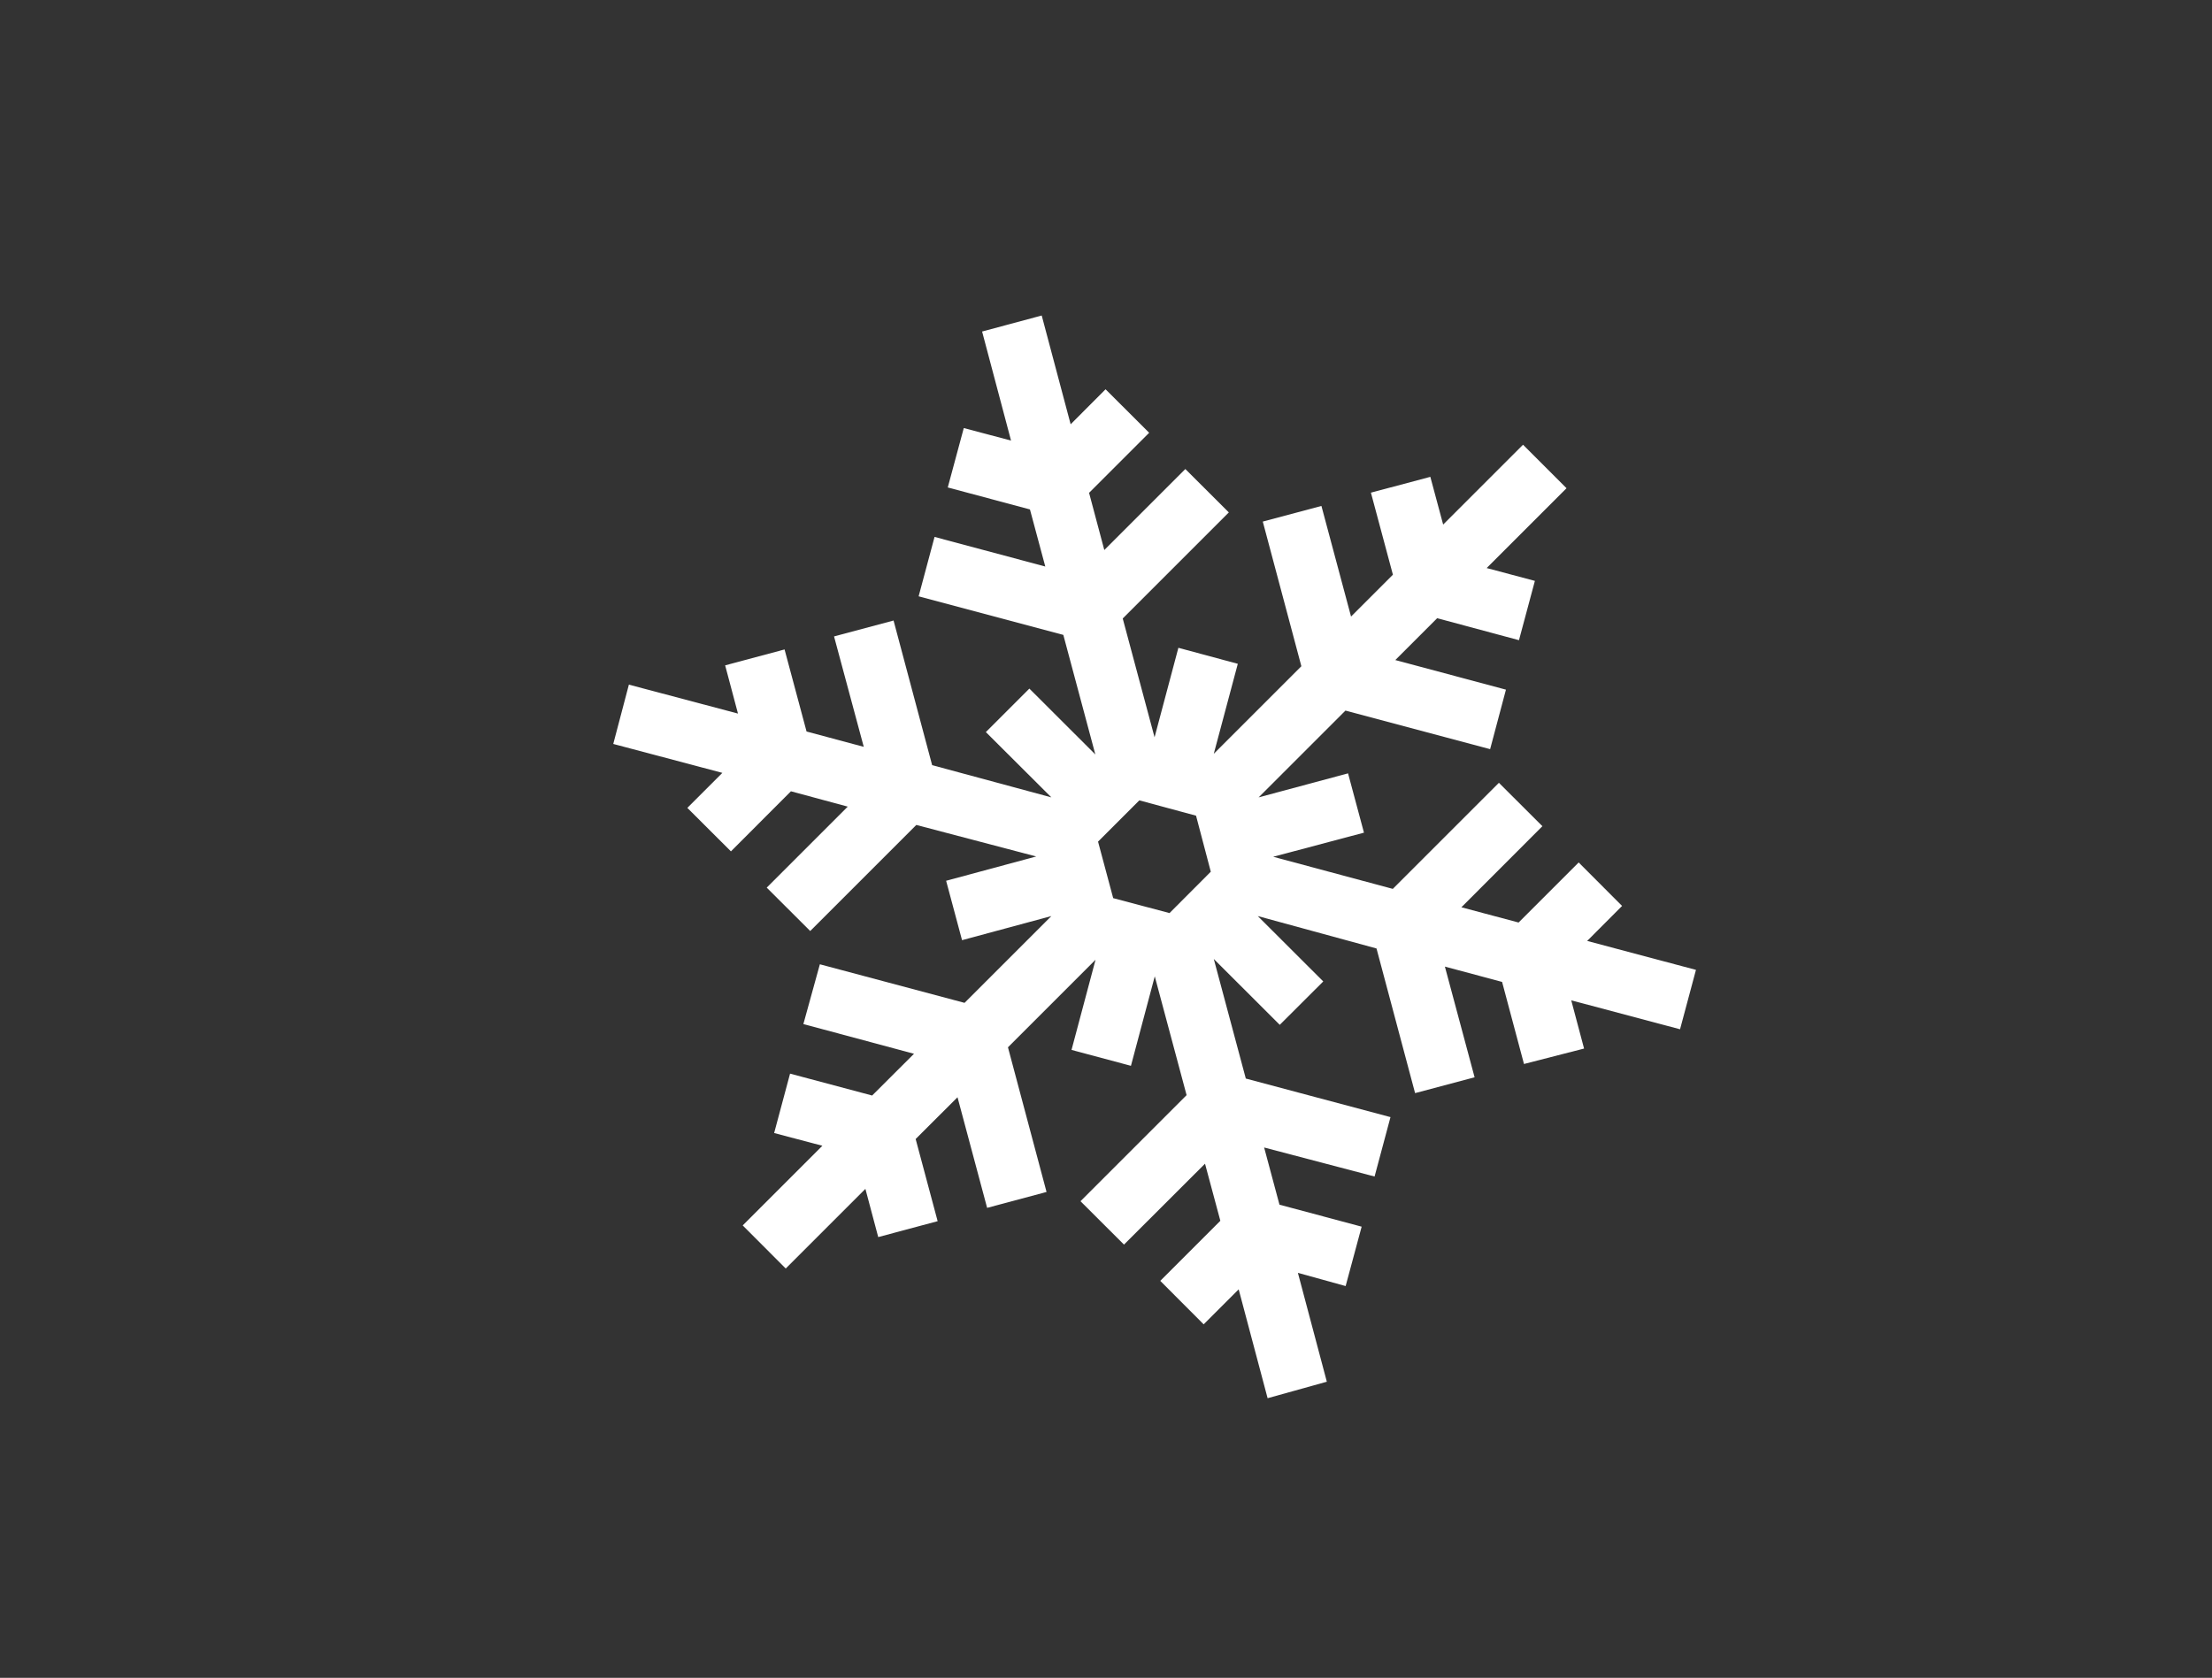 <svg xmlns="http://www.w3.org/2000/svg" viewBox="0 0 229.33 174"><rect x="0" y="0" width="229.33" height="174" fill="#333333" stroke="none"/><defs><style>.cls-1{fill:#fff;}</style></defs><title>Zeichenfläche 5</title><g id="Vector_Graphics" data-name="Vector Graphics"><path class="cls-1" d="M104.82,45.69l-3-11.31L108,32.72,111,44l3.62-3.63,4.52,4.51-6.23,6.23,1.58,5.93,8.4-8.4,4.51,4.5-11,11,3.3,12.32,2.47-9.28,6.16,1.66-2.49,9.33,9.08-9.08-4-15L137,52.47l3.07,11.47,4.34-4.34-2.28-8.51,6.16-1.64,1.33,4.95,8.28-8.28,4.51,4.51-8.28,8.28,5,1.33-1.65,6.15L149,64.11l-4.34,4.34,11.47,3.07-1.64,6.17-15-4-9,9,9.27-2.49,1.65,6.15L132,88.85l12.4,3.33,11-11,4.51,4.5-8.4,8.41,5.93,1.58,6.23-6.23,4.5,4.51-3.62,3.63,11.28,3-1.65,6.16-11.28-3,1.33,5L158,110.34l-2.27-8.51-5.93-1.59,3.08,11.48-6.17,1.64-4-15L130.4,95l6.79,6.78-4.51,4.5-6.84-6.83,3.32,12.4,15,4-1.65,6.16L131.06,119l1.59,5.93,8.52,2.28-1.66,6.16L134.56,132l3,11.29L131.42,145l-3-11.29-3.63,3.63-4.5-4.51,6.23-6.23-1.59-5.92-8.4,8.39-4.51-4.5,11-11-3.3-12.32-2.47,9.28-6.16-1.65,2.49-9.35-9.08,9.08,4,15-6.16,1.65-3.07-11.47-4.34,4.33,2.28,8.52-6.16,1.65-1.33-5-8.26,8.26L77,127.08l8.26-8.26-5-1.32,1.65-6.16,8.51,2.27,4.34-4.33L83.29,106.2,85,100l15,4,9-9-9.26,2.5-1.65-6.16,9.34-2.52L95,85.55l-11,11-4.51-4.5,8.4-8.4L82,82.06l-6.22,6.23-4.52-4.51,3.63-3.63-11.31-3L65.2,71l11.31,3L75.18,69l6.16-1.65,2.28,8.51,5.93,1.59L86.47,66l6.17-1.65,4,15L109,82.69l-6.79-6.77,4.51-4.51,6.84,6.83-3.32-12.4-15-4,1.65-6.16,11.48,3.07-1.59-5.92-8.52-2.28,1.66-6.16Zm16.43,49,4.28-4.29L124,84.59,118.12,83l-4.28,4.28,1.57,5.86Z"/></g></svg>